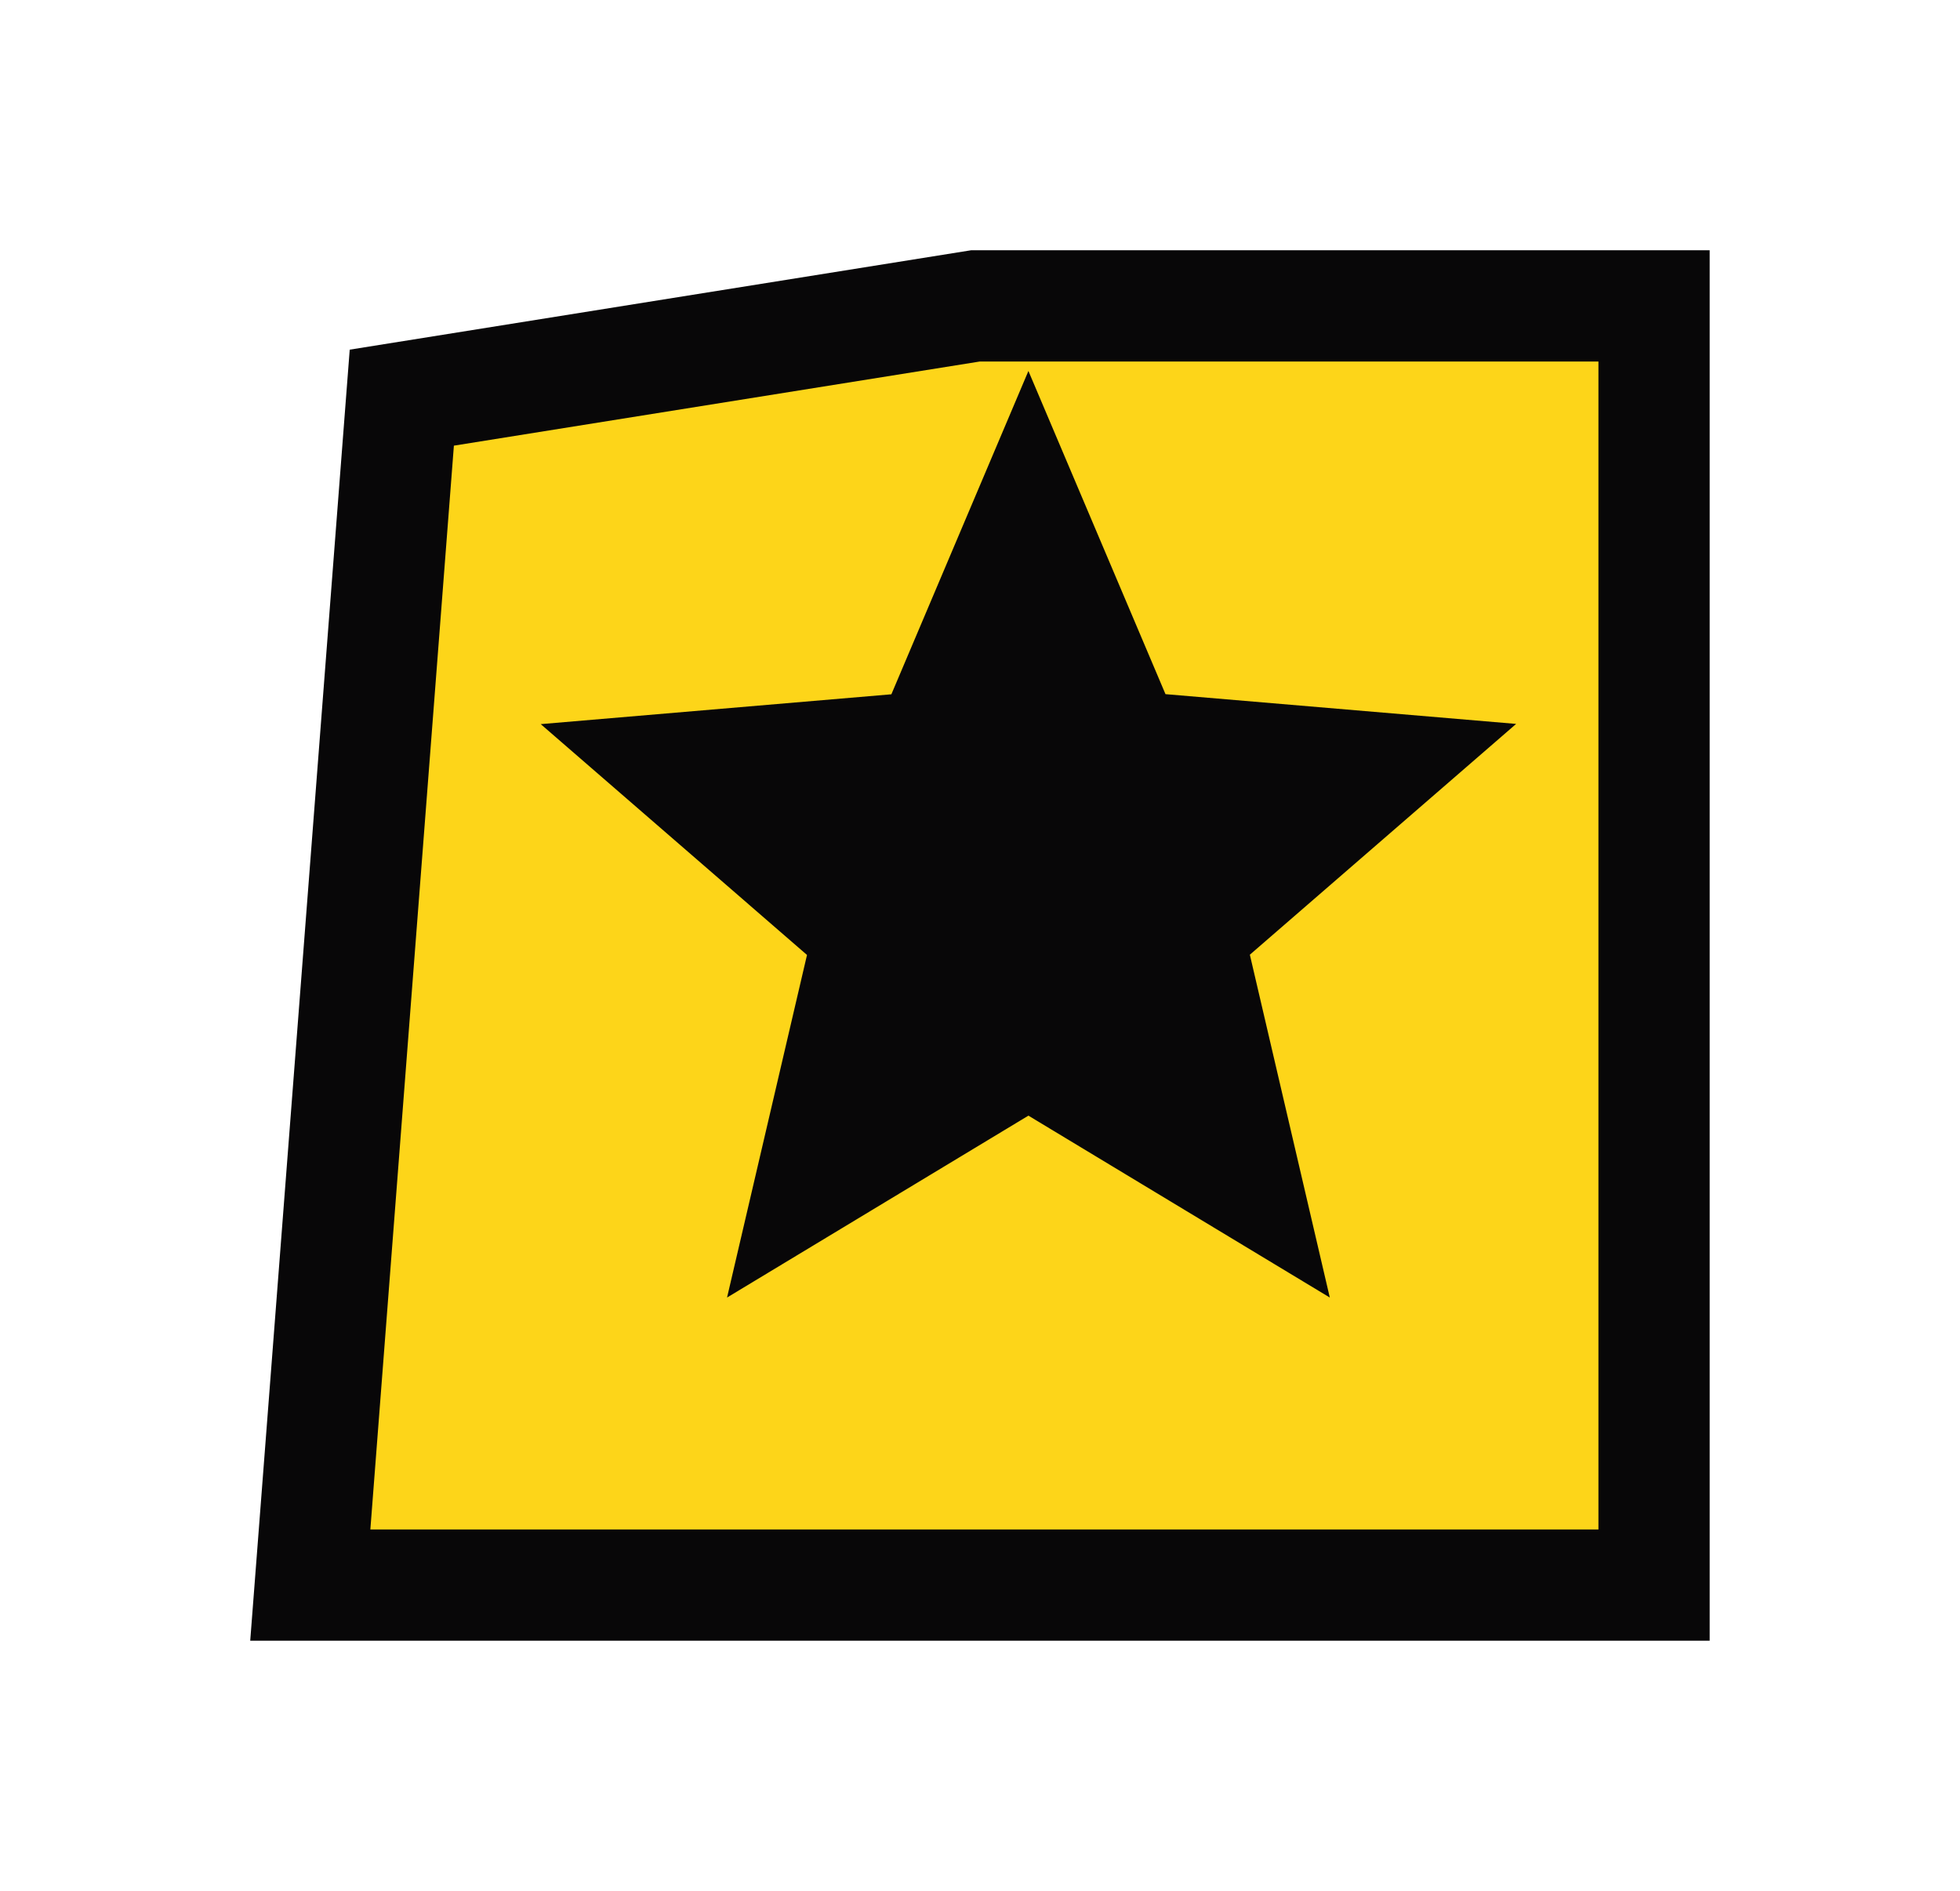 <svg xmlns="http://www.w3.org/2000/svg" xmlns:xlink="http://www.w3.org/1999/xlink" width="70.482" height="68" viewBox="0 0 70.482 68">
  <defs>
    <filter id="Path_731" x="0" y="0" width="70.482" height="68" filterUnits="userSpaceOnUse">
      <feOffset dy="3" input="SourceAlpha"/>
      <feGaussianBlur stdDeviation="3" result="blur"/>
      <feFlood flood-opacity="0.161"/>
      <feComposite operator="in" in2="blur"/>
      <feComposite in="SourceGraphic"/>
    </filter>
  </defs>
  <g id="Group_6391" data-name="Group 6391" transform="translate(9 -19.5)">
    <g transform="matrix(1, 0, 0, 1, -9, 19.5)" filter="url(#Path_731)">
      <g id="Path_731-2" data-name="Path 731" transform="translate(11.48 6)" fill="#fdd519">
        <path d="M 48 48 L -0.322 48 L 2.969 5.3 L 23.596 2 L 48 2 L 48 48 Z" stroke="none"/>
        <path d="M 23.755 4 L 4.842 7.026 L 1.838 46 L 46 46 L 46 4 L 23.755 4 M 23.438 0 L 50 0 L 50 50 L -2.482 50 L 1.096 3.574 L 23.438 0 Z" stroke="none" fill="#080708"/>
      </g>
    </g>
    <path id="Path_293" data-name="Path 293" d="M19.537,28.779,30.375,35.32,27.5,22.992l9.575-8.3-12.609-1.07L19.537,2,14.609,13.627,2,14.7l9.575,8.3L8.7,35.32Z" transform="translate(8.445 30.84)" fill="#080708"/>
  </g>
</svg>
